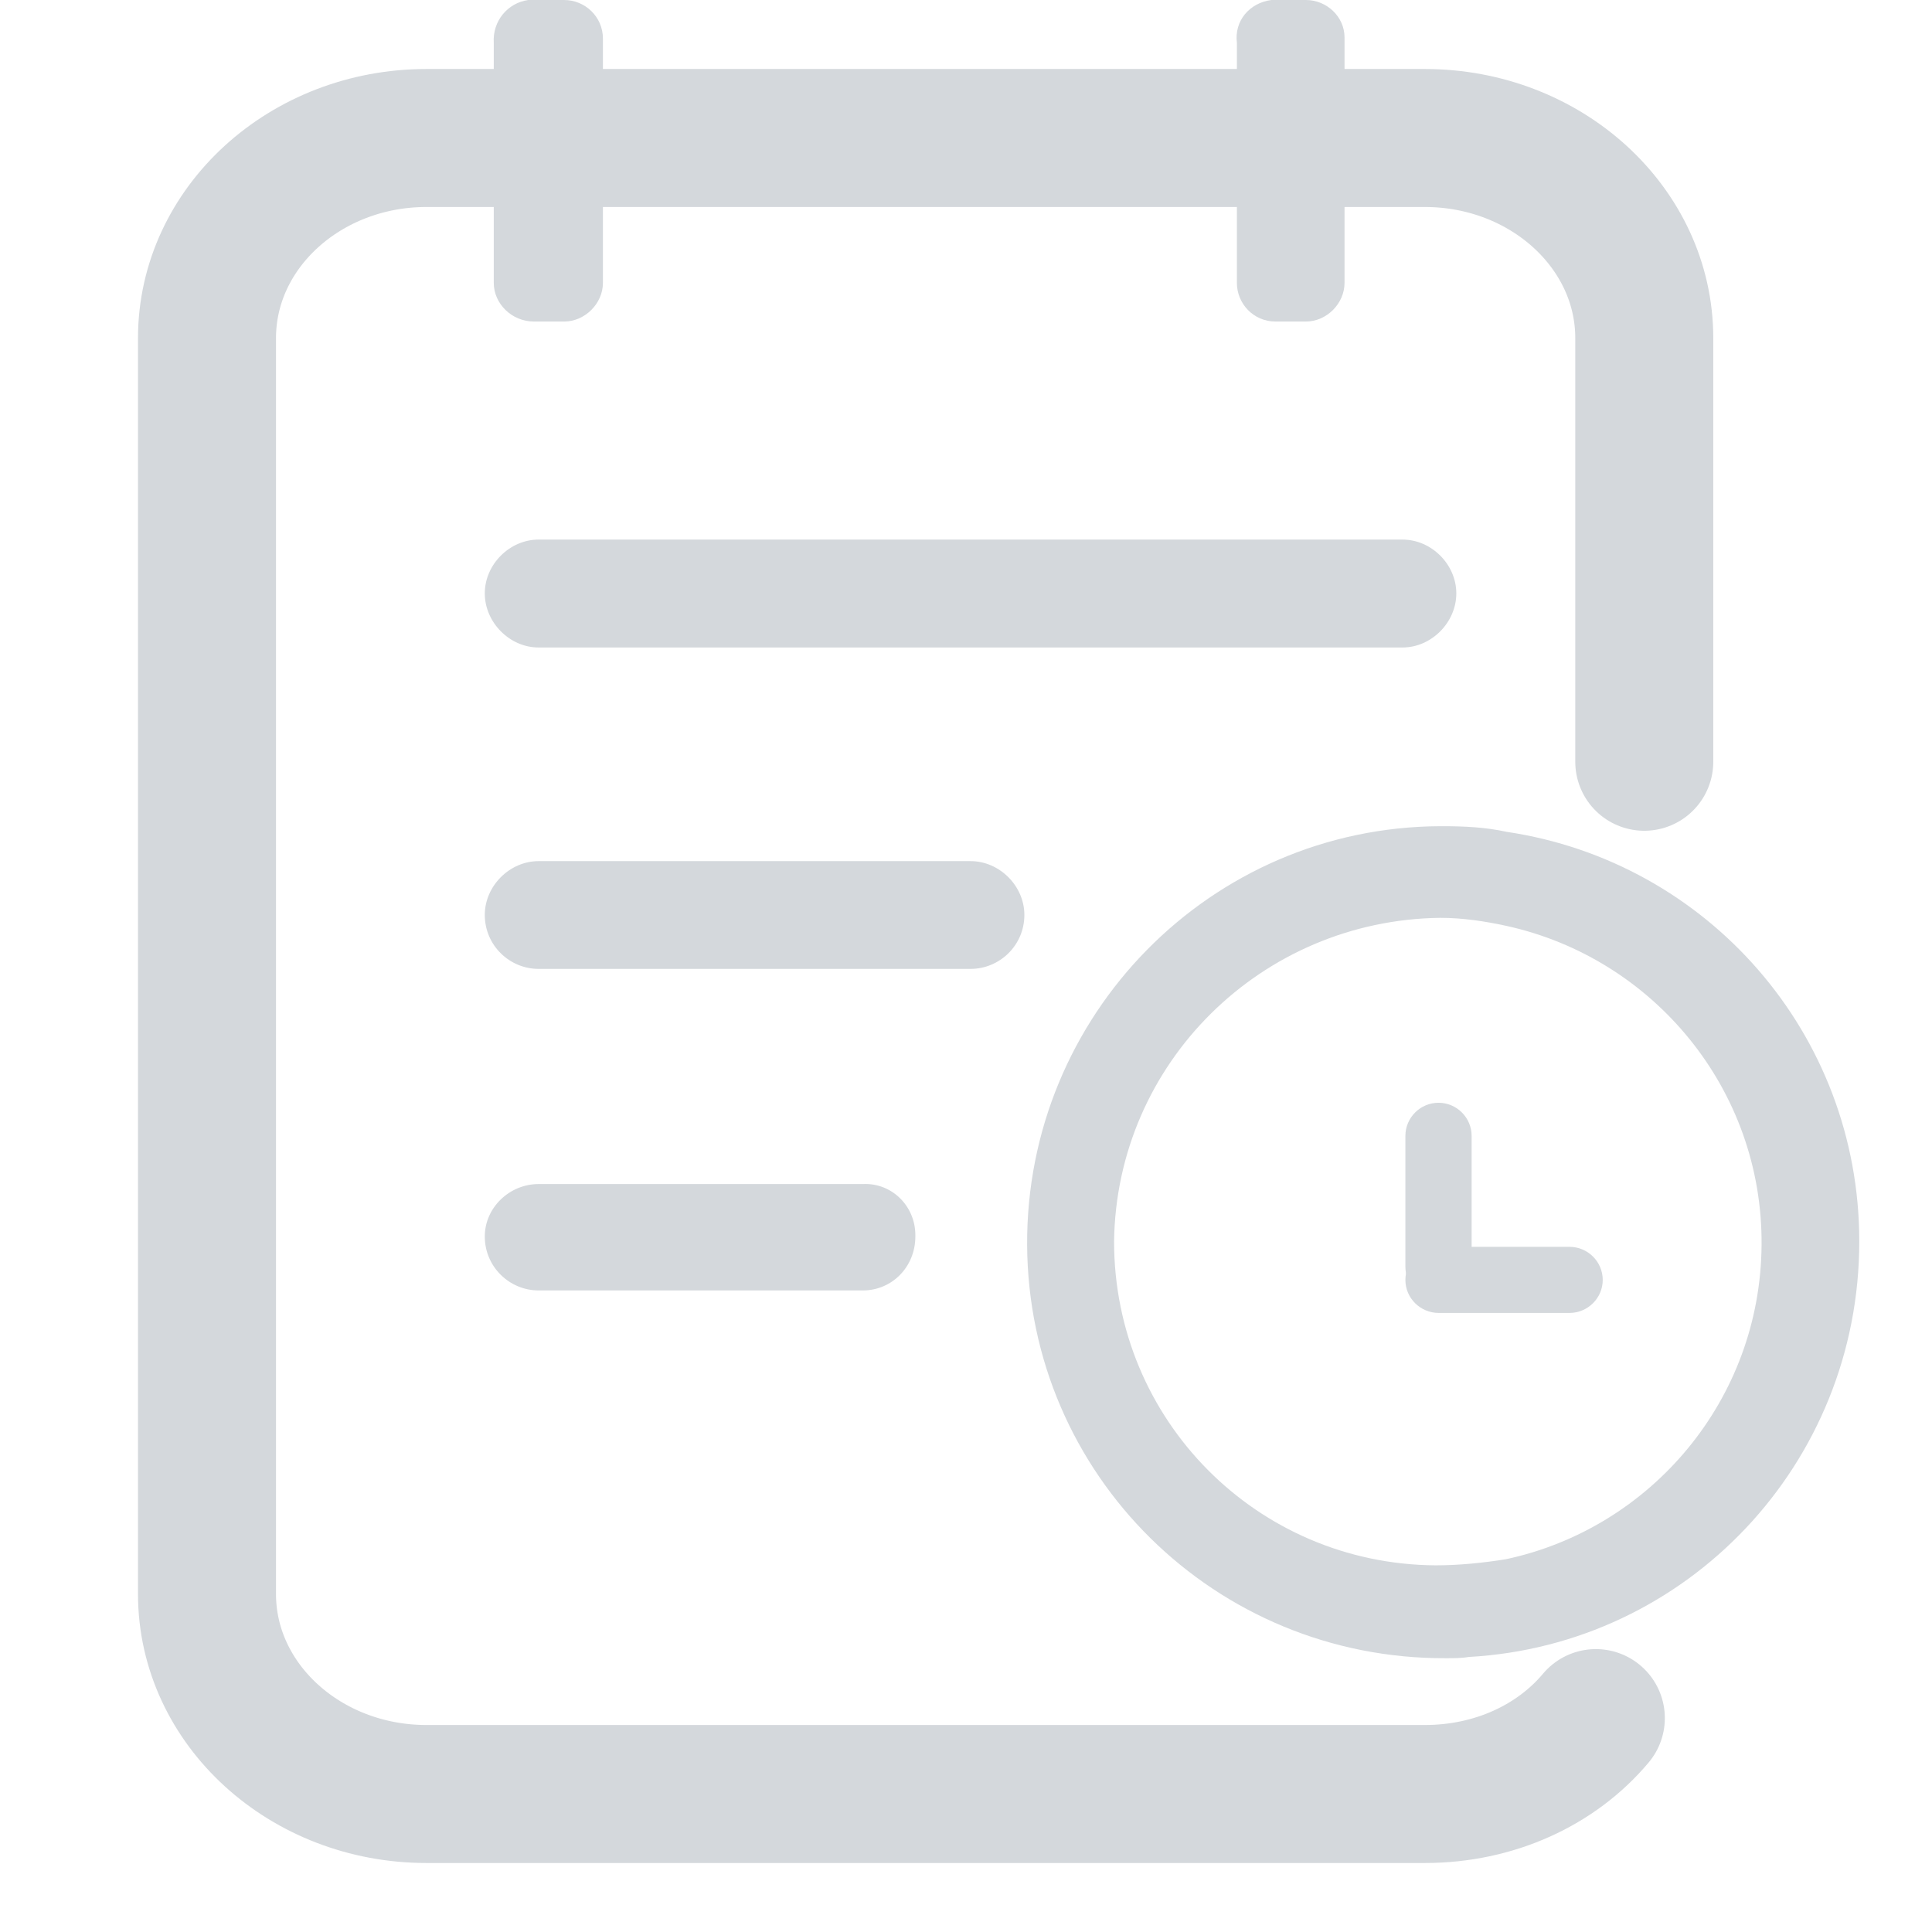 <?xml version="1.0" encoding="UTF-8"?>
<svg width="14px" height="14px" viewBox="0 0 14 14" version="1.1" xmlns="http://www.w3.org/2000/svg" xmlns:xlink="http://www.w3.org/1999/xlink">
    <title>操作日志</title>
    <g id="切图" stroke="none" stroke-width="1" fill="none" fill-rule="evenodd">
        <g transform="translate(-126, -1442)" id="菜单栏">
            <g transform="translate(85, 525)">
                <g id="编组" transform="translate(41, 917)">
                    <path d="M10.911,11.299 C10.747,11.325 10.575,11.343 10.402,11.343 C9.108,11.334 8.073,10.29 8.073,8.996 C8.09,7.702 9.142,6.667 10.436,6.651 C10.6,6.651 10.764,6.676 10.919,6.71 C11.98,6.944 12.774,7.892 12.765,9.022 C12.757,10.144 11.963,11.075 10.911,11.299 M10.919,6.028 C10.764,5.994 10.609,5.987 10.453,5.987 L10.436,5.987 C8.771,5.994 7.434,7.357 7.443,9.022 C7.452,10.687 8.806,12.024 10.479,12.016 C10.531,12.016 10.592,12.016 10.643,12.007 C12.222,11.92 13.473,10.611 13.473,8.996 C13.473,7.486 12.369,6.244 10.919,6.028 M4.088,0 L3.828,0 C3.679,0.021 3.568,0.152 3.578,0.311 L3.578,2.05 C3.578,2.2 3.708,2.33 3.869,2.33 L4.088,2.33 C4.238,2.33 4.369,2.2 4.369,2.05 L4.369,0.28 C4.369,0.12 4.238,0 4.088,0 M9.463,0 L9.213,0 C9.053,0.021 8.943,0.152 8.963,0.311 L8.963,2.05 C8.963,2.2 9.083,2.33 9.243,2.33 L9.463,2.33 C9.613,2.33 9.743,2.2 9.743,2.05 L9.743,0.271 C9.743,0.12 9.613,0 9.463,0 M10.163,3.91 L3.903,3.91 C3.693,3.91 3.513,4.09 3.513,4.3 C3.513,4.51 3.693,4.692 3.903,4.692 L10.163,4.692 C10.373,4.692 10.553,4.51 10.553,4.3 C10.553,4.09 10.373,3.91 10.163,3.91 M7.033,6.24 L3.903,6.24 C3.693,6.24 3.513,6.42 3.513,6.63 C3.513,6.851 3.693,7.021 3.903,7.021 L7.033,7.021 C7.243,7.021 7.423,6.851 7.423,6.63 C7.423,6.42 7.243,6.24 7.033,6.24 M6.253,8.58 L3.903,8.58 C3.693,8.58 3.513,8.75 3.513,8.96 C3.513,9.181 3.693,9.351 3.903,9.351 L6.253,9.351 C6.463,9.351 6.633,9.181 6.633,8.96 L6.633,8.95 C6.633,8.74 6.463,8.57 6.253,8.58" id="Fill-3" fill="#D4D8DC"></path>
                    <path d="M11.564,12.45 C11.279,12.79 10.83,13 10.325,13 L3.09,13 C2.213,13 1.5,12.35 1.5,11.551 L1.5,2.45 C1.5,1.65 2.213,1 3.09,1 L4.011,1 L4.877,1 L9.163,1 L10.018,1 L10.325,1 C11.202,1 11.915,1.65 11.915,2.45 L11.915,5.52" id="Stroke-5" stroke="#D4D8DC" stroke-linecap="round"></path>
                    <path d="M10.424,9.42 L10.424,9.42 C10.292,9.42 10.184,9.312 10.184,9.18 L10.184,8.231 C10.184,8.099 10.292,7.991 10.424,7.991 C10.556,7.991 10.664,8.099 10.664,8.231 L10.664,9.18 C10.664,9.312 10.556,9.42 10.424,9.42" id="Fill-7" fill="#D4D8DC"></path>
                    <path d="M10.184,9.275 L10.184,9.275 C10.184,9.142 10.293,9.035 10.425,9.035 L11.373,9.035 C11.505,9.035 11.614,9.142 11.614,9.275 C11.614,9.407 11.505,9.514 11.373,9.514 L10.425,9.514 C10.293,9.514 10.184,9.407 10.184,9.275" id="Fill-9" fill="#D4D8DC"></path>
                </g>
            </g>
        </g>
    </g>
</svg>